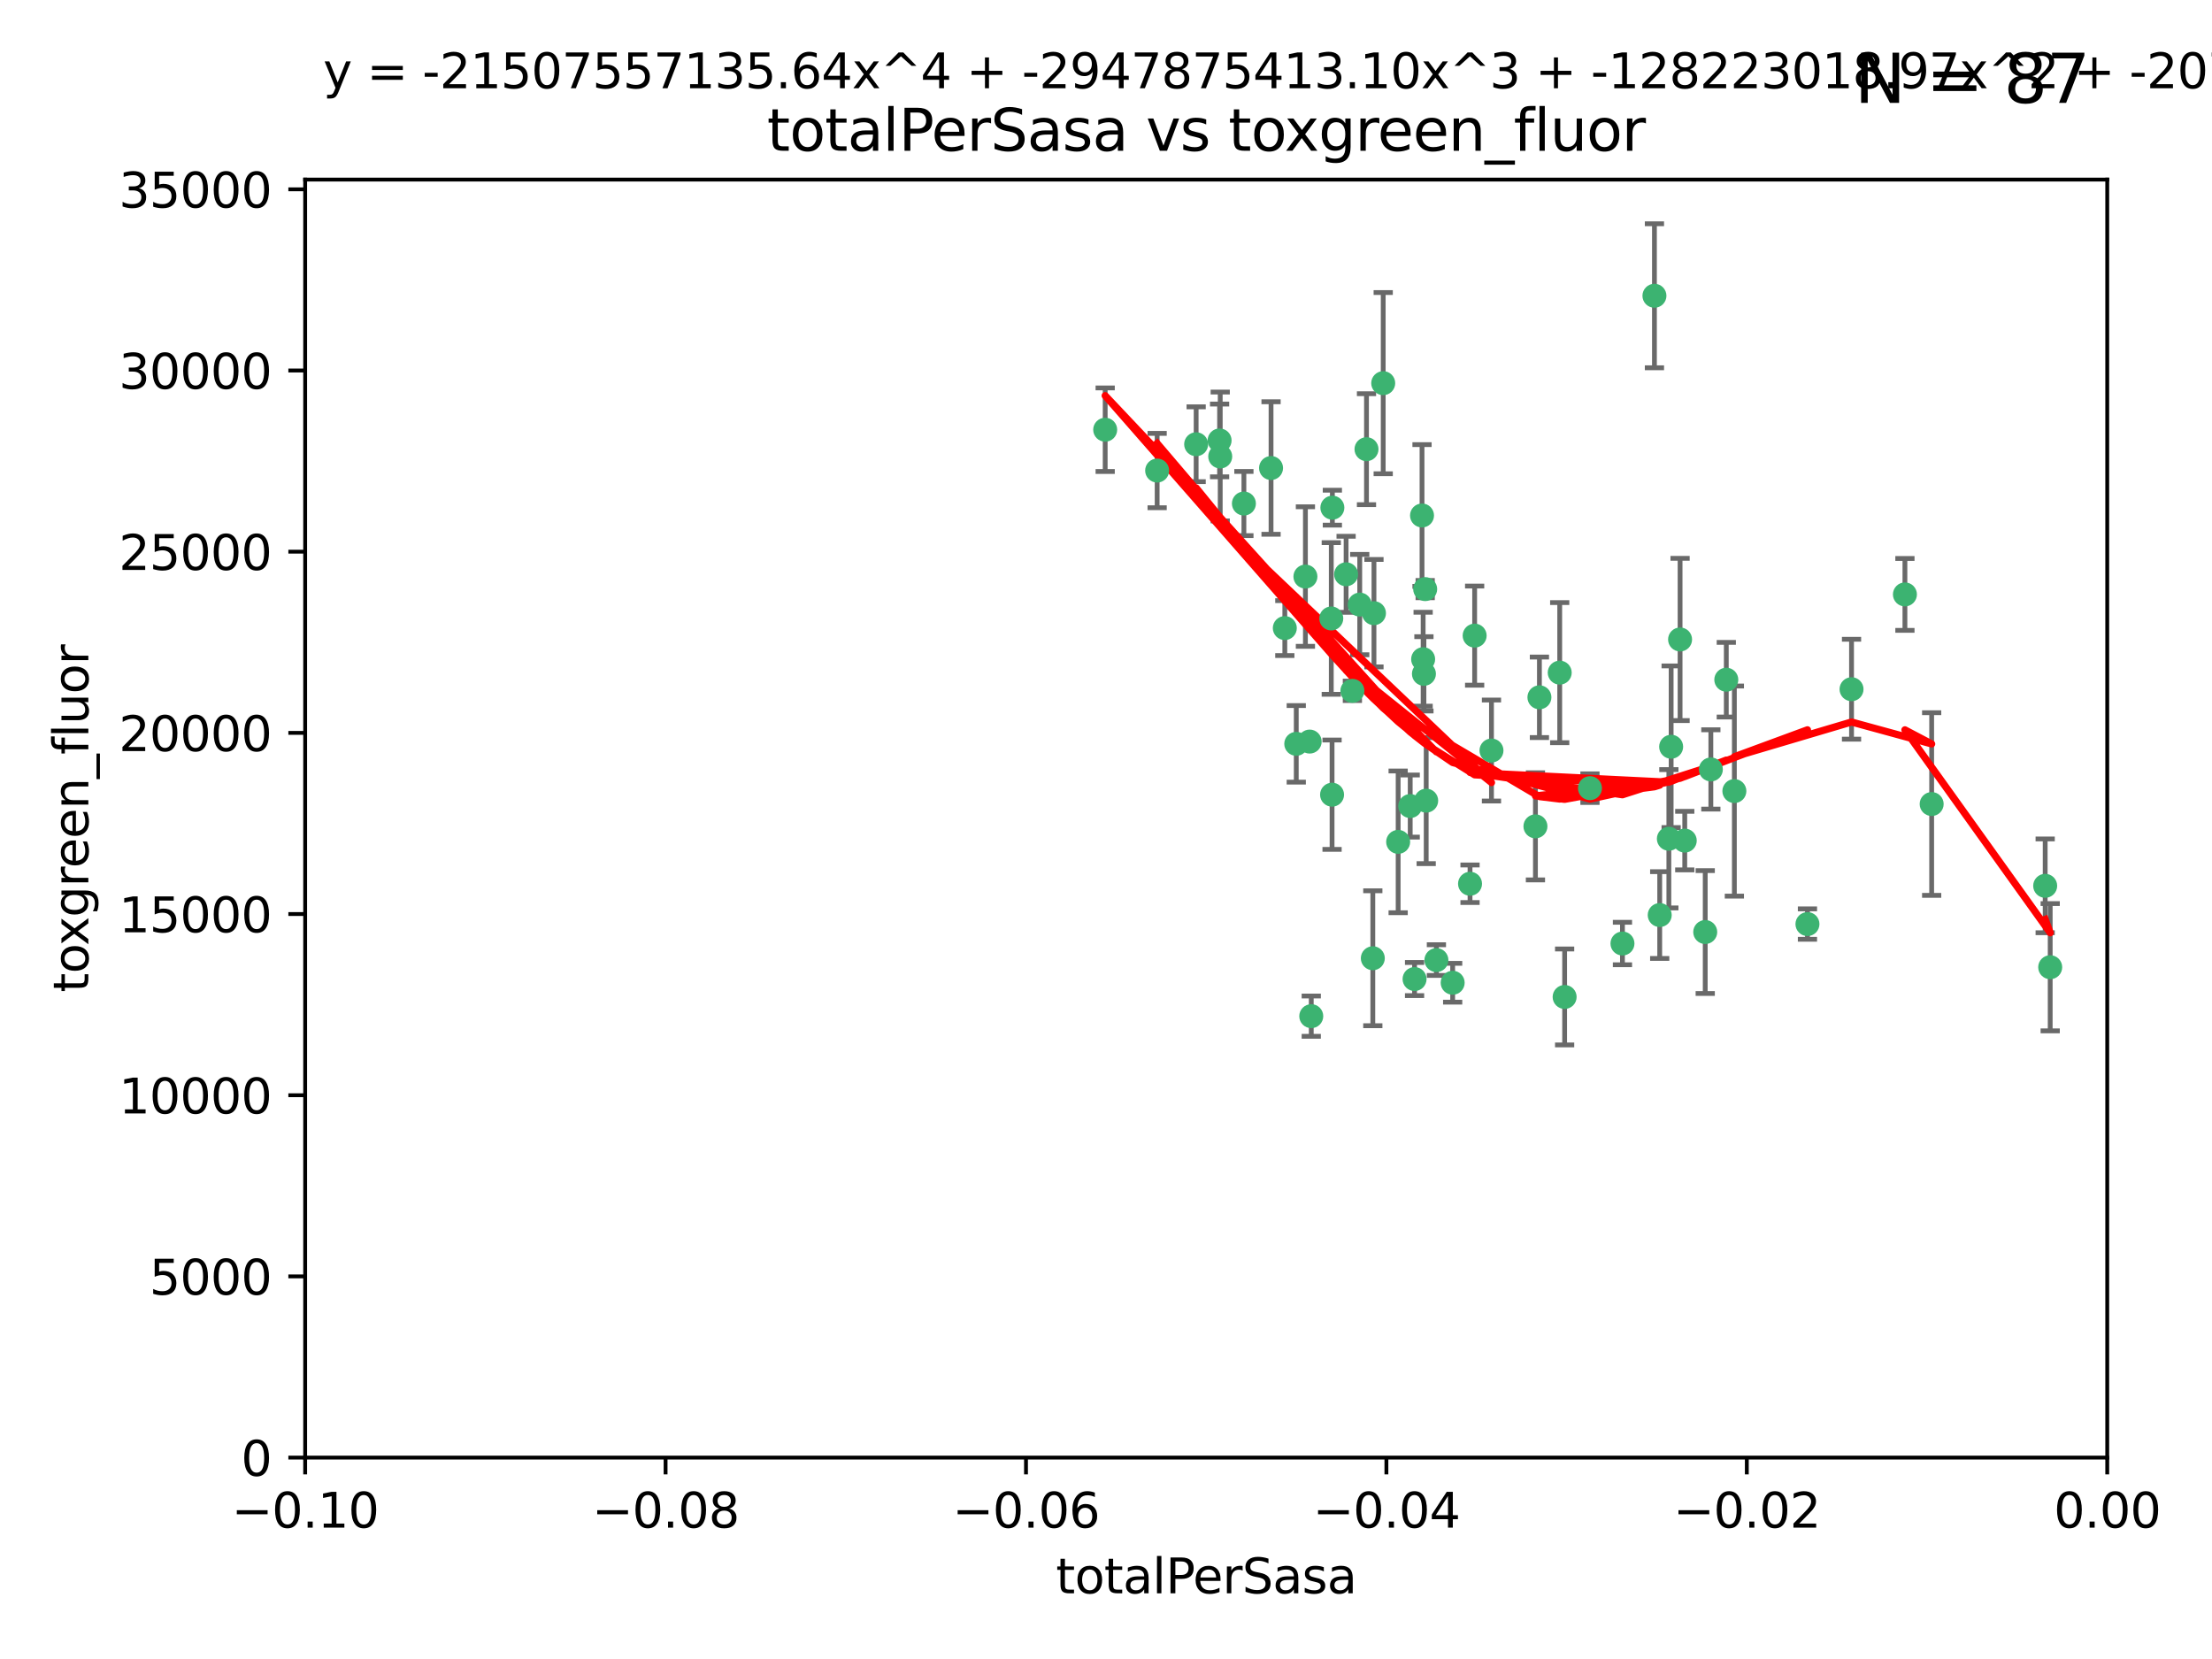 <?xml version="1.0" encoding="utf-8" standalone="no"?>
<!DOCTYPE svg PUBLIC "-//W3C//DTD SVG 1.1//EN"
  "http://www.w3.org/Graphics/SVG/1.1/DTD/svg11.dtd">
<svg xmlns:xlink="http://www.w3.org/1999/xlink" width="460.8pt" height="345.6pt" viewBox="0 0 460.8 345.6" xmlns="http://www.w3.org/2000/svg" version="1.1">
 <defs>
  <style type="text/css">*{stroke-linejoin: round; stroke-linecap: butt}</style>
 </defs>
 <g id="figure_1">
  <g id="patch_1">
   <path d="M 0 345.6 
L 460.8 345.6 
L 460.8 0 
L 0 0 
z
" style="fill: #ffffff"/>
  </g>
  <g id="axes_1">
   <g id="patch_2">
    <path d="M 63.571 303.64 
L 438.975 303.64 
L 438.975 37.411 
L 63.571 37.411 
z
" style="fill: #ffffff"/>
   </g>
   <g id="PathCollection_1">
    <defs>
     <path id="m37d41065b2" d="M 0 1.118 
C 0.297 1.118 0.581 1 0.791 0.791 
C 1 0.581 1.118 0.297 1.118 0 
C 1.118 -0.297 1 -0.581 0.791 -0.791 
C 0.581 -1 0.297 -1.118 0 -1.118 
C -0.297 -1.118 -0.581 -1 -0.791 -0.791 
C -1 -0.581 -1.118 -0.297 -1.118 0 
C -1.118 0.297 -1 0.581 -0.791 0.791 
C -0.581 1 -0.297 1.118 0 1.118 
z
" style="stroke: #3cb371"/>
    </defs>
    <g clip-path="url(#pabba79070c)">
     <use xlink:href="#m37d41065b2" x="241.055" y="98.026" style="fill: #3cb371; stroke: #3cb371"/>
     <use xlink:href="#m37d41065b2" x="254.195" y="95.094" style="fill: #3cb371; stroke: #3cb371"/>
     <use xlink:href="#m37d41065b2" x="230.231" y="89.516" style="fill: #3cb371; stroke: #3cb371"/>
     <use xlink:href="#m37d41065b2" x="277.33" y="128.839" style="fill: #3cb371; stroke: #3cb371"/>
     <use xlink:href="#m37d41065b2" x="296.465" y="137.321" style="fill: #3cb371; stroke: #3cb371"/>
     <use xlink:href="#m37d41065b2" x="254.064" y="91.754" style="fill: #3cb371; stroke: #3cb371"/>
     <use xlink:href="#m37d41065b2" x="283.258" y="125.947" style="fill: #3cb371; stroke: #3cb371"/>
     <use xlink:href="#m37d41065b2" x="272.826" y="154.483" style="fill: #3cb371; stroke: #3cb371"/>
     <use xlink:href="#m37d41065b2" x="296.232" y="107.386" style="fill: #3cb371; stroke: #3cb371"/>
     <use xlink:href="#m37d41065b2" x="280.418" y="119.635" style="fill: #3cb371; stroke: #3cb371"/>
     <use xlink:href="#m37d41065b2" x="288.148" y="79.819" style="fill: #3cb371; stroke: #3cb371"/>
     <use xlink:href="#m37d41065b2" x="296.891" y="122.72" style="fill: #3cb371; stroke: #3cb371"/>
     <use xlink:href="#m37d41065b2" x="294.679" y="203.953" style="fill: #3cb371; stroke: #3cb371"/>
     <use xlink:href="#m37d41065b2" x="270.035" y="154.954" style="fill: #3cb371; stroke: #3cb371"/>
     <use xlink:href="#m37d41065b2" x="259.128" y="104.896" style="fill: #3cb371; stroke: #3cb371"/>
     <use xlink:href="#m37d41065b2" x="310.702" y="156.348" style="fill: #3cb371; stroke: #3cb371"/>
     <use xlink:href="#m37d41065b2" x="277.556" y="105.756" style="fill: #3cb371; stroke: #3cb371"/>
     <use xlink:href="#m37d41065b2" x="264.783" y="97.498" style="fill: #3cb371; stroke: #3cb371"/>
     <use xlink:href="#m37d41065b2" x="249.18" y="92.545" style="fill: #3cb371; stroke: #3cb371"/>
     <use xlink:href="#m37d41065b2" x="277.493" y="165.548" style="fill: #3cb371; stroke: #3cb371"/>
     <use xlink:href="#m37d41065b2" x="281.728" y="143.916" style="fill: #3cb371; stroke: #3cb371"/>
     <use xlink:href="#m37d41065b2" x="271.942" y="120.108" style="fill: #3cb371; stroke: #3cb371"/>
     <use xlink:href="#m37d41065b2" x="273.159" y="211.686" style="fill: #3cb371; stroke: #3cb371"/>
     <use xlink:href="#m37d41065b2" x="299.229" y="200.005" style="fill: #3cb371; stroke: #3cb371"/>
     <use xlink:href="#m37d41065b2" x="267.65" y="130.84" style="fill: #3cb371; stroke: #3cb371"/>
     <use xlink:href="#m37d41065b2" x="285.983" y="199.62" style="fill: #3cb371; stroke: #3cb371"/>
     <use xlink:href="#m37d41065b2" x="291.26" y="175.376" style="fill: #3cb371; stroke: #3cb371"/>
     <use xlink:href="#m37d41065b2" x="296.63" y="140.37" style="fill: #3cb371; stroke: #3cb371"/>
     <use xlink:href="#m37d41065b2" x="293.774" y="167.916" style="fill: #3cb371; stroke: #3cb371"/>
     <use xlink:href="#m37d41065b2" x="284.666" y="93.572" style="fill: #3cb371; stroke: #3cb371"/>
     <use xlink:href="#m37d41065b2" x="286.223" y="127.738" style="fill: #3cb371; stroke: #3cb371"/>
     <use xlink:href="#m37d41065b2" x="320.689" y="145.262" style="fill: #3cb371; stroke: #3cb371"/>
     <use xlink:href="#m37d41065b2" x="324.917" y="140.122" style="fill: #3cb371; stroke: #3cb371"/>
     <use xlink:href="#m37d41065b2" x="344.65" y="61.614" style="fill: #3cb371; stroke: #3cb371"/>
     <use xlink:href="#m37d41065b2" x="345.749" y="190.622" style="fill: #3cb371; stroke: #3cb371"/>
     <use xlink:href="#m37d41065b2" x="307.195" y="132.411" style="fill: #3cb371; stroke: #3cb371"/>
     <use xlink:href="#m37d41065b2" x="297.102" y="166.79" style="fill: #3cb371; stroke: #3cb371"/>
     <use xlink:href="#m37d41065b2" x="302.616" y="204.723" style="fill: #3cb371; stroke: #3cb371"/>
     <use xlink:href="#m37d41065b2" x="331.219" y="164.19" style="fill: #3cb371; stroke: #3cb371"/>
     <use xlink:href="#m37d41065b2" x="348.13" y="155.561" style="fill: #3cb371; stroke: #3cb371"/>
     <use xlink:href="#m37d41065b2" x="319.86" y="172.143" style="fill: #3cb371; stroke: #3cb371"/>
     <use xlink:href="#m37d41065b2" x="325.941" y="207.684" style="fill: #3cb371; stroke: #3cb371"/>
     <use xlink:href="#m37d41065b2" x="349.991" y="133.213" style="fill: #3cb371; stroke: #3cb371"/>
     <use xlink:href="#m37d41065b2" x="356.402" y="160.289" style="fill: #3cb371; stroke: #3cb371"/>
     <use xlink:href="#m37d41065b2" x="337.988" y="196.552" style="fill: #3cb371; stroke: #3cb371"/>
     <use xlink:href="#m37d41065b2" x="306.235" y="184.103" style="fill: #3cb371; stroke: #3cb371"/>
     <use xlink:href="#m37d41065b2" x="347.654" y="174.728" style="fill: #3cb371; stroke: #3cb371"/>
     <use xlink:href="#m37d41065b2" x="359.619" y="141.593" style="fill: #3cb371; stroke: #3cb371"/>
     <use xlink:href="#m37d41065b2" x="350.965" y="175.112" style="fill: #3cb371; stroke: #3cb371"/>
     <use xlink:href="#m37d41065b2" x="355.23" y="194.16" style="fill: #3cb371; stroke: #3cb371"/>
     <use xlink:href="#m37d41065b2" x="376.526" y="192.502" style="fill: #3cb371; stroke: #3cb371"/>
     <use xlink:href="#m37d41065b2" x="361.301" y="164.794" style="fill: #3cb371; stroke: #3cb371"/>
     <use xlink:href="#m37d41065b2" x="385.708" y="143.576" style="fill: #3cb371; stroke: #3cb371"/>
     <use xlink:href="#m37d41065b2" x="402.401" y="167.495" style="fill: #3cb371; stroke: #3cb371"/>
     <use xlink:href="#m37d41065b2" x="396.83" y="123.828" style="fill: #3cb371; stroke: #3cb371"/>
     <use xlink:href="#m37d41065b2" x="427.094" y="201.488" style="fill: #3cb371; stroke: #3cb371"/>
     <use xlink:href="#m37d41065b2" x="426.049" y="184.534" style="fill: #3cb371; stroke: #3cb371"/>
    </g>
   </g>
   <g id="matplotlib.axis_1">
    <g id="xtick_1">
     <g id="line2d_1">
      <defs>
       <path id="mb220d975ad" d="M 0 0 
L 0 3.5 
" style="stroke: #000000; stroke-width: 0.8"/>
      </defs>
      <g>
       <use xlink:href="#mb220d975ad" x="63.571" y="303.64" style="stroke: #000000; stroke-width: 0.8"/>
      </g>
     </g>
     <g id="text_1">
      <!-- −0.10 -->
      <g transform="translate(48.249 318.238)scale(0.1 -0.1)">
       <defs>
        <path id="DejaVuSans-2212" d="M 678 2272 
L 4684 2272 
L 4684 1741 
L 678 1741 
L 678 2272 
z
" transform="scale(0.016)"/>
        <path id="DejaVuSans-30" d="M 2034 4250 
Q 1547 4250 1301 3770 
Q 1056 3291 1056 2328 
Q 1056 1369 1301 889 
Q 1547 409 2034 409 
Q 2525 409 2770 889 
Q 3016 1369 3016 2328 
Q 3016 3291 2770 3770 
Q 2525 4250 2034 4250 
z
M 2034 4750 
Q 2819 4750 3233 4129 
Q 3647 3509 3647 2328 
Q 3647 1150 3233 529 
Q 2819 -91 2034 -91 
Q 1250 -91 836 529 
Q 422 1150 422 2328 
Q 422 3509 836 4129 
Q 1250 4750 2034 4750 
z
" transform="scale(0.016)"/>
        <path id="DejaVuSans-2e" d="M 684 794 
L 1344 794 
L 1344 0 
L 684 0 
L 684 794 
z
" transform="scale(0.016)"/>
        <path id="DejaVuSans-31" d="M 794 531 
L 1825 531 
L 1825 4091 
L 703 3866 
L 703 4441 
L 1819 4666 
L 2450 4666 
L 2450 531 
L 3481 531 
L 3481 0 
L 794 0 
L 794 531 
z
" transform="scale(0.016)"/>
       </defs>
       <use xlink:href="#DejaVuSans-2212"/>
       <use xlink:href="#DejaVuSans-30" x="83.789"/>
       <use xlink:href="#DejaVuSans-2e" x="147.412"/>
       <use xlink:href="#DejaVuSans-31" x="179.199"/>
       <use xlink:href="#DejaVuSans-30" x="242.822"/>
      </g>
     </g>
    </g>
    <g id="xtick_2">
     <g id="line2d_2">
      <g>
       <use xlink:href="#mb220d975ad" x="138.652" y="303.64" style="stroke: #000000; stroke-width: 0.8"/>
      </g>
     </g>
     <g id="text_2">
      <!-- −0.08 -->
      <g transform="translate(123.329 318.238)scale(0.1 -0.1)">
       <defs>
        <path id="DejaVuSans-38" d="M 2034 2216 
Q 1584 2216 1326 1975 
Q 1069 1734 1069 1313 
Q 1069 891 1326 650 
Q 1584 409 2034 409 
Q 2484 409 2743 651 
Q 3003 894 3003 1313 
Q 3003 1734 2745 1975 
Q 2488 2216 2034 2216 
z
M 1403 2484 
Q 997 2584 770 2862 
Q 544 3141 544 3541 
Q 544 4100 942 4425 
Q 1341 4750 2034 4750 
Q 2731 4750 3128 4425 
Q 3525 4100 3525 3541 
Q 3525 3141 3298 2862 
Q 3072 2584 2669 2484 
Q 3125 2378 3379 2068 
Q 3634 1759 3634 1313 
Q 3634 634 3220 271 
Q 2806 -91 2034 -91 
Q 1263 -91 848 271 
Q 434 634 434 1313 
Q 434 1759 690 2068 
Q 947 2378 1403 2484 
z
M 1172 3481 
Q 1172 3119 1398 2916 
Q 1625 2713 2034 2713 
Q 2441 2713 2670 2916 
Q 2900 3119 2900 3481 
Q 2900 3844 2670 4047 
Q 2441 4250 2034 4250 
Q 1625 4250 1398 4047 
Q 1172 3844 1172 3481 
z
" transform="scale(0.016)"/>
       </defs>
       <use xlink:href="#DejaVuSans-2212"/>
       <use xlink:href="#DejaVuSans-30" x="83.789"/>
       <use xlink:href="#DejaVuSans-2e" x="147.412"/>
       <use xlink:href="#DejaVuSans-30" x="179.199"/>
       <use xlink:href="#DejaVuSans-38" x="242.822"/>
      </g>
     </g>
    </g>
    <g id="xtick_3">
     <g id="line2d_3">
      <g>
       <use xlink:href="#mb220d975ad" x="213.733" y="303.64" style="stroke: #000000; stroke-width: 0.8"/>
      </g>
     </g>
     <g id="text_3">
      <!-- −0.06 -->
      <g transform="translate(198.41 318.238)scale(0.1 -0.1)">
       <defs>
        <path id="DejaVuSans-36" d="M 2113 2584 
Q 1688 2584 1439 2293 
Q 1191 2003 1191 1497 
Q 1191 994 1439 701 
Q 1688 409 2113 409 
Q 2538 409 2786 701 
Q 3034 994 3034 1497 
Q 3034 2003 2786 2293 
Q 2538 2584 2113 2584 
z
M 3366 4563 
L 3366 3988 
Q 3128 4100 2886 4159 
Q 2644 4219 2406 4219 
Q 1781 4219 1451 3797 
Q 1122 3375 1075 2522 
Q 1259 2794 1537 2939 
Q 1816 3084 2150 3084 
Q 2853 3084 3261 2657 
Q 3669 2231 3669 1497 
Q 3669 778 3244 343 
Q 2819 -91 2113 -91 
Q 1303 -91 875 529 
Q 447 1150 447 2328 
Q 447 3434 972 4092 
Q 1497 4750 2381 4750 
Q 2619 4750 2861 4703 
Q 3103 4656 3366 4563 
z
" transform="scale(0.016)"/>
       </defs>
       <use xlink:href="#DejaVuSans-2212"/>
       <use xlink:href="#DejaVuSans-30" x="83.789"/>
       <use xlink:href="#DejaVuSans-2e" x="147.412"/>
       <use xlink:href="#DejaVuSans-30" x="179.199"/>
       <use xlink:href="#DejaVuSans-36" x="242.822"/>
      </g>
     </g>
    </g>
    <g id="xtick_4">
     <g id="line2d_4">
      <g>
       <use xlink:href="#mb220d975ad" x="288.813" y="303.64" style="stroke: #000000; stroke-width: 0.8"/>
      </g>
     </g>
     <g id="text_4">
      <!-- −0.04 -->
      <g transform="translate(273.491 318.238)scale(0.1 -0.1)">
       <defs>
        <path id="DejaVuSans-34" d="M 2419 4116 
L 825 1625 
L 2419 1625 
L 2419 4116 
z
M 2253 4666 
L 3047 4666 
L 3047 1625 
L 3713 1625 
L 3713 1100 
L 3047 1100 
L 3047 0 
L 2419 0 
L 2419 1100 
L 313 1100 
L 313 1709 
L 2253 4666 
z
" transform="scale(0.016)"/>
       </defs>
       <use xlink:href="#DejaVuSans-2212"/>
       <use xlink:href="#DejaVuSans-30" x="83.789"/>
       <use xlink:href="#DejaVuSans-2e" x="147.412"/>
       <use xlink:href="#DejaVuSans-30" x="179.199"/>
       <use xlink:href="#DejaVuSans-34" x="242.822"/>
      </g>
     </g>
    </g>
    <g id="xtick_5">
     <g id="line2d_5">
      <g>
       <use xlink:href="#mb220d975ad" x="363.894" y="303.64" style="stroke: #000000; stroke-width: 0.8"/>
      </g>
     </g>
     <g id="text_5">
      <!-- −0.02 -->
      <g transform="translate(348.572 318.238)scale(0.1 -0.1)">
       <defs>
        <path id="DejaVuSans-32" d="M 1228 531 
L 3431 531 
L 3431 0 
L 469 0 
L 469 531 
Q 828 903 1448 1529 
Q 2069 2156 2228 2338 
Q 2531 2678 2651 2914 
Q 2772 3150 2772 3378 
Q 2772 3750 2511 3984 
Q 2250 4219 1831 4219 
Q 1534 4219 1204 4116 
Q 875 4013 500 3803 
L 500 4441 
Q 881 4594 1212 4672 
Q 1544 4750 1819 4750 
Q 2544 4750 2975 4387 
Q 3406 4025 3406 3419 
Q 3406 3131 3298 2873 
Q 3191 2616 2906 2266 
Q 2828 2175 2409 1742 
Q 1991 1309 1228 531 
z
" transform="scale(0.016)"/>
       </defs>
       <use xlink:href="#DejaVuSans-2212"/>
       <use xlink:href="#DejaVuSans-30" x="83.789"/>
       <use xlink:href="#DejaVuSans-2e" x="147.412"/>
       <use xlink:href="#DejaVuSans-30" x="179.199"/>
       <use xlink:href="#DejaVuSans-32" x="242.822"/>
      </g>
     </g>
    </g>
    <g id="xtick_6">
     <g id="line2d_6">
      <g>
       <use xlink:href="#mb220d975ad" x="438.975" y="303.64" style="stroke: #000000; stroke-width: 0.8"/>
      </g>
     </g>
     <g id="text_6">
      <!-- 0.00 -->
      <g transform="translate(427.842 318.238)scale(0.1 -0.1)">
       <use xlink:href="#DejaVuSans-30"/>
       <use xlink:href="#DejaVuSans-2e" x="63.623"/>
       <use xlink:href="#DejaVuSans-30" x="95.41"/>
       <use xlink:href="#DejaVuSans-30" x="159.033"/>
      </g>
     </g>
    </g>
    <g id="text_7">
     <!-- totalPerSasa -->
     <g transform="translate(219.968 331.917)scale(0.1 -0.1)">
      <defs>
       <path id="DejaVuSans-74" d="M 1172 4494 
L 1172 3500 
L 2356 3500 
L 2356 3053 
L 1172 3053 
L 1172 1153 
Q 1172 725 1289 603 
Q 1406 481 1766 481 
L 2356 481 
L 2356 0 
L 1766 0 
Q 1100 0 847 248 
Q 594 497 594 1153 
L 594 3053 
L 172 3053 
L 172 3500 
L 594 3500 
L 594 4494 
L 1172 4494 
z
" transform="scale(0.016)"/>
       <path id="DejaVuSans-6f" d="M 1959 3097 
Q 1497 3097 1228 2736 
Q 959 2375 959 1747 
Q 959 1119 1226 758 
Q 1494 397 1959 397 
Q 2419 397 2687 759 
Q 2956 1122 2956 1747 
Q 2956 2369 2687 2733 
Q 2419 3097 1959 3097 
z
M 1959 3584 
Q 2709 3584 3137 3096 
Q 3566 2609 3566 1747 
Q 3566 888 3137 398 
Q 2709 -91 1959 -91 
Q 1206 -91 779 398 
Q 353 888 353 1747 
Q 353 2609 779 3096 
Q 1206 3584 1959 3584 
z
" transform="scale(0.016)"/>
       <path id="DejaVuSans-61" d="M 2194 1759 
Q 1497 1759 1228 1600 
Q 959 1441 959 1056 
Q 959 750 1161 570 
Q 1363 391 1709 391 
Q 2188 391 2477 730 
Q 2766 1069 2766 1631 
L 2766 1759 
L 2194 1759 
z
M 3341 1997 
L 3341 0 
L 2766 0 
L 2766 531 
Q 2569 213 2275 61 
Q 1981 -91 1556 -91 
Q 1019 -91 701 211 
Q 384 513 384 1019 
Q 384 1609 779 1909 
Q 1175 2209 1959 2209 
L 2766 2209 
L 2766 2266 
Q 2766 2663 2505 2880 
Q 2244 3097 1772 3097 
Q 1472 3097 1187 3025 
Q 903 2953 641 2809 
L 641 3341 
Q 956 3463 1253 3523 
Q 1550 3584 1831 3584 
Q 2591 3584 2966 3190 
Q 3341 2797 3341 1997 
z
" transform="scale(0.016)"/>
       <path id="DejaVuSans-6c" d="M 603 4863 
L 1178 4863 
L 1178 0 
L 603 0 
L 603 4863 
z
" transform="scale(0.016)"/>
       <path id="DejaVuSans-50" d="M 1259 4147 
L 1259 2394 
L 2053 2394 
Q 2494 2394 2734 2622 
Q 2975 2850 2975 3272 
Q 2975 3691 2734 3919 
Q 2494 4147 2053 4147 
L 1259 4147 
z
M 628 4666 
L 2053 4666 
Q 2838 4666 3239 4311 
Q 3641 3956 3641 3272 
Q 3641 2581 3239 2228 
Q 2838 1875 2053 1875 
L 1259 1875 
L 1259 0 
L 628 0 
L 628 4666 
z
" transform="scale(0.016)"/>
       <path id="DejaVuSans-65" d="M 3597 1894 
L 3597 1613 
L 953 1613 
Q 991 1019 1311 708 
Q 1631 397 2203 397 
Q 2534 397 2845 478 
Q 3156 559 3463 722 
L 3463 178 
Q 3153 47 2828 -22 
Q 2503 -91 2169 -91 
Q 1331 -91 842 396 
Q 353 884 353 1716 
Q 353 2575 817 3079 
Q 1281 3584 2069 3584 
Q 2775 3584 3186 3129 
Q 3597 2675 3597 1894 
z
M 3022 2063 
Q 3016 2534 2758 2815 
Q 2500 3097 2075 3097 
Q 1594 3097 1305 2825 
Q 1016 2553 972 2059 
L 3022 2063 
z
" transform="scale(0.016)"/>
       <path id="DejaVuSans-72" d="M 2631 2963 
Q 2534 3019 2420 3045 
Q 2306 3072 2169 3072 
Q 1681 3072 1420 2755 
Q 1159 2438 1159 1844 
L 1159 0 
L 581 0 
L 581 3500 
L 1159 3500 
L 1159 2956 
Q 1341 3275 1631 3429 
Q 1922 3584 2338 3584 
Q 2397 3584 2469 3576 
Q 2541 3569 2628 3553 
L 2631 2963 
z
" transform="scale(0.016)"/>
       <path id="DejaVuSans-53" d="M 3425 4513 
L 3425 3897 
Q 3066 4069 2747 4153 
Q 2428 4238 2131 4238 
Q 1616 4238 1336 4038 
Q 1056 3838 1056 3469 
Q 1056 3159 1242 3001 
Q 1428 2844 1947 2747 
L 2328 2669 
Q 3034 2534 3370 2195 
Q 3706 1856 3706 1288 
Q 3706 609 3251 259 
Q 2797 -91 1919 -91 
Q 1588 -91 1214 -16 
Q 841 59 441 206 
L 441 856 
Q 825 641 1194 531 
Q 1563 422 1919 422 
Q 2459 422 2753 634 
Q 3047 847 3047 1241 
Q 3047 1584 2836 1778 
Q 2625 1972 2144 2069 
L 1759 2144 
Q 1053 2284 737 2584 
Q 422 2884 422 3419 
Q 422 4038 858 4394 
Q 1294 4750 2059 4750 
Q 2388 4750 2728 4690 
Q 3069 4631 3425 4513 
z
" transform="scale(0.016)"/>
       <path id="DejaVuSans-73" d="M 2834 3397 
L 2834 2853 
Q 2591 2978 2328 3040 
Q 2066 3103 1784 3103 
Q 1356 3103 1142 2972 
Q 928 2841 928 2578 
Q 928 2378 1081 2264 
Q 1234 2150 1697 2047 
L 1894 2003 
Q 2506 1872 2764 1633 
Q 3022 1394 3022 966 
Q 3022 478 2636 193 
Q 2250 -91 1575 -91 
Q 1294 -91 989 -36 
Q 684 19 347 128 
L 347 722 
Q 666 556 975 473 
Q 1284 391 1588 391 
Q 1994 391 2212 530 
Q 2431 669 2431 922 
Q 2431 1156 2273 1281 
Q 2116 1406 1581 1522 
L 1381 1569 
Q 847 1681 609 1914 
Q 372 2147 372 2553 
Q 372 3047 722 3315 
Q 1072 3584 1716 3584 
Q 2034 3584 2315 3537 
Q 2597 3491 2834 3397 
z
" transform="scale(0.016)"/>
      </defs>
      <use xlink:href="#DejaVuSans-74"/>
      <use xlink:href="#DejaVuSans-6f" x="39.209"/>
      <use xlink:href="#DejaVuSans-74" x="100.391"/>
      <use xlink:href="#DejaVuSans-61" x="139.6"/>
      <use xlink:href="#DejaVuSans-6c" x="200.879"/>
      <use xlink:href="#DejaVuSans-50" x="228.662"/>
      <use xlink:href="#DejaVuSans-65" x="285.34"/>
      <use xlink:href="#DejaVuSans-72" x="346.863"/>
      <use xlink:href="#DejaVuSans-53" x="387.977"/>
      <use xlink:href="#DejaVuSans-61" x="451.453"/>
      <use xlink:href="#DejaVuSans-73" x="512.732"/>
      <use xlink:href="#DejaVuSans-61" x="564.832"/>
     </g>
    </g>
   </g>
   <g id="matplotlib.axis_2">
    <g id="ytick_1">
     <g id="line2d_7">
      <defs>
       <path id="m059ca23693" d="M 0 0 
L -3.5 0 
" style="stroke: #000000; stroke-width: 0.8"/>
      </defs>
      <g>
       <use xlink:href="#m059ca23693" x="63.571" y="303.64" style="stroke: #000000; stroke-width: 0.8"/>
      </g>
     </g>
     <g id="text_8">
      <!-- 0 -->
      <g transform="translate(50.209 307.439)scale(0.1 -0.1)">
       <use xlink:href="#DejaVuSans-30"/>
      </g>
     </g>
    </g>
    <g id="ytick_2">
     <g id="line2d_8">
      <g>
       <use xlink:href="#m059ca23693" x="63.571" y="265.897" style="stroke: #000000; stroke-width: 0.8"/>
      </g>
     </g>
     <g id="text_9">
      <!-- 5000 -->
      <g transform="translate(31.121 269.696)scale(0.1 -0.1)">
       <defs>
        <path id="DejaVuSans-35" d="M 691 4666 
L 3169 4666 
L 3169 4134 
L 1269 4134 
L 1269 2991 
Q 1406 3038 1543 3061 
Q 1681 3084 1819 3084 
Q 2600 3084 3056 2656 
Q 3513 2228 3513 1497 
Q 3513 744 3044 326 
Q 2575 -91 1722 -91 
Q 1428 -91 1123 -41 
Q 819 9 494 109 
L 494 744 
Q 775 591 1075 516 
Q 1375 441 1709 441 
Q 2250 441 2565 725 
Q 2881 1009 2881 1497 
Q 2881 1984 2565 2268 
Q 2250 2553 1709 2553 
Q 1456 2553 1204 2497 
Q 953 2441 691 2322 
L 691 4666 
z
" transform="scale(0.016)"/>
       </defs>
       <use xlink:href="#DejaVuSans-35"/>
       <use xlink:href="#DejaVuSans-30" x="63.623"/>
       <use xlink:href="#DejaVuSans-30" x="127.246"/>
       <use xlink:href="#DejaVuSans-30" x="190.869"/>
      </g>
     </g>
    </g>
    <g id="ytick_3">
     <g id="line2d_9">
      <g>
       <use xlink:href="#m059ca23693" x="63.571" y="228.154" style="stroke: #000000; stroke-width: 0.8"/>
      </g>
     </g>
     <g id="text_10">
      <!-- 10000 -->
      <g transform="translate(24.759 231.953)scale(0.1 -0.1)">
       <use xlink:href="#DejaVuSans-31"/>
       <use xlink:href="#DejaVuSans-30" x="63.623"/>
       <use xlink:href="#DejaVuSans-30" x="127.246"/>
       <use xlink:href="#DejaVuSans-30" x="190.869"/>
       <use xlink:href="#DejaVuSans-30" x="254.492"/>
      </g>
     </g>
    </g>
    <g id="ytick_4">
     <g id="line2d_10">
      <g>
       <use xlink:href="#m059ca23693" x="63.571" y="190.411" style="stroke: #000000; stroke-width: 0.8"/>
      </g>
     </g>
     <g id="text_11">
      <!-- 15000 -->
      <g transform="translate(24.759 194.21)scale(0.1 -0.1)">
       <use xlink:href="#DejaVuSans-31"/>
       <use xlink:href="#DejaVuSans-35" x="63.623"/>
       <use xlink:href="#DejaVuSans-30" x="127.246"/>
       <use xlink:href="#DejaVuSans-30" x="190.869"/>
       <use xlink:href="#DejaVuSans-30" x="254.492"/>
      </g>
     </g>
    </g>
    <g id="ytick_5">
     <g id="line2d_11">
      <g>
       <use xlink:href="#m059ca23693" x="63.571" y="152.668" style="stroke: #000000; stroke-width: 0.8"/>
      </g>
     </g>
     <g id="text_12">
      <!-- 20000 -->
      <g transform="translate(24.759 156.467)scale(0.1 -0.1)">
       <use xlink:href="#DejaVuSans-32"/>
       <use xlink:href="#DejaVuSans-30" x="63.623"/>
       <use xlink:href="#DejaVuSans-30" x="127.246"/>
       <use xlink:href="#DejaVuSans-30" x="190.869"/>
       <use xlink:href="#DejaVuSans-30" x="254.492"/>
      </g>
     </g>
    </g>
    <g id="ytick_6">
     <g id="line2d_12">
      <g>
       <use xlink:href="#m059ca23693" x="63.571" y="114.925" style="stroke: #000000; stroke-width: 0.8"/>
      </g>
     </g>
     <g id="text_13">
      <!-- 25000 -->
      <g transform="translate(24.759 118.724)scale(0.1 -0.1)">
       <use xlink:href="#DejaVuSans-32"/>
       <use xlink:href="#DejaVuSans-35" x="63.623"/>
       <use xlink:href="#DejaVuSans-30" x="127.246"/>
       <use xlink:href="#DejaVuSans-30" x="190.869"/>
       <use xlink:href="#DejaVuSans-30" x="254.492"/>
      </g>
     </g>
    </g>
    <g id="ytick_7">
     <g id="line2d_13">
      <g>
       <use xlink:href="#m059ca23693" x="63.571" y="77.181" style="stroke: #000000; stroke-width: 0.8"/>
      </g>
     </g>
     <g id="text_14">
      <!-- 30000 -->
      <g transform="translate(24.759 80.981)scale(0.1 -0.1)">
       <defs>
        <path id="DejaVuSans-33" d="M 2597 2516 
Q 3050 2419 3304 2112 
Q 3559 1806 3559 1356 
Q 3559 666 3084 287 
Q 2609 -91 1734 -91 
Q 1441 -91 1130 -33 
Q 819 25 488 141 
L 488 750 
Q 750 597 1062 519 
Q 1375 441 1716 441 
Q 2309 441 2620 675 
Q 2931 909 2931 1356 
Q 2931 1769 2642 2001 
Q 2353 2234 1838 2234 
L 1294 2234 
L 1294 2753 
L 1863 2753 
Q 2328 2753 2575 2939 
Q 2822 3125 2822 3475 
Q 2822 3834 2567 4026 
Q 2313 4219 1838 4219 
Q 1578 4219 1281 4162 
Q 984 4106 628 3988 
L 628 4550 
Q 988 4650 1302 4700 
Q 1616 4750 1894 4750 
Q 2613 4750 3031 4423 
Q 3450 4097 3450 3541 
Q 3450 3153 3228 2886 
Q 3006 2619 2597 2516 
z
" transform="scale(0.016)"/>
       </defs>
       <use xlink:href="#DejaVuSans-33"/>
       <use xlink:href="#DejaVuSans-30" x="63.623"/>
       <use xlink:href="#DejaVuSans-30" x="127.246"/>
       <use xlink:href="#DejaVuSans-30" x="190.869"/>
       <use xlink:href="#DejaVuSans-30" x="254.492"/>
      </g>
     </g>
    </g>
    <g id="ytick_8">
     <g id="line2d_14">
      <g>
       <use xlink:href="#m059ca23693" x="63.571" y="39.438" style="stroke: #000000; stroke-width: 0.8"/>
      </g>
     </g>
     <g id="text_15">
      <!-- 35000 -->
      <g transform="translate(24.759 43.238)scale(0.1 -0.1)">
       <use xlink:href="#DejaVuSans-33"/>
       <use xlink:href="#DejaVuSans-35" x="63.623"/>
       <use xlink:href="#DejaVuSans-30" x="127.246"/>
       <use xlink:href="#DejaVuSans-30" x="190.869"/>
       <use xlink:href="#DejaVuSans-30" x="254.492"/>
      </g>
     </g>
    </g>
    <g id="text_16">
     <!-- toxgreen_fluor -->
     <g transform="translate(18.401 206.72)rotate(-90)scale(0.1 -0.1)">
      <defs>
       <path id="DejaVuSans-78" d="M 3513 3500 
L 2247 1797 
L 3578 0 
L 2900 0 
L 1881 1375 
L 863 0 
L 184 0 
L 1544 1831 
L 300 3500 
L 978 3500 
L 1906 2253 
L 2834 3500 
L 3513 3500 
z
" transform="scale(0.016)"/>
       <path id="DejaVuSans-67" d="M 2906 1791 
Q 2906 2416 2648 2759 
Q 2391 3103 1925 3103 
Q 1463 3103 1205 2759 
Q 947 2416 947 1791 
Q 947 1169 1205 825 
Q 1463 481 1925 481 
Q 2391 481 2648 825 
Q 2906 1169 2906 1791 
z
M 3481 434 
Q 3481 -459 3084 -895 
Q 2688 -1331 1869 -1331 
Q 1566 -1331 1297 -1286 
Q 1028 -1241 775 -1147 
L 775 -588 
Q 1028 -725 1275 -790 
Q 1522 -856 1778 -856 
Q 2344 -856 2625 -561 
Q 2906 -266 2906 331 
L 2906 616 
Q 2728 306 2450 153 
Q 2172 0 1784 0 
Q 1141 0 747 490 
Q 353 981 353 1791 
Q 353 2603 747 3093 
Q 1141 3584 1784 3584 
Q 2172 3584 2450 3431 
Q 2728 3278 2906 2969 
L 2906 3500 
L 3481 3500 
L 3481 434 
z
" transform="scale(0.016)"/>
       <path id="DejaVuSans-6e" d="M 3513 2113 
L 3513 0 
L 2938 0 
L 2938 2094 
Q 2938 2591 2744 2837 
Q 2550 3084 2163 3084 
Q 1697 3084 1428 2787 
Q 1159 2491 1159 1978 
L 1159 0 
L 581 0 
L 581 3500 
L 1159 3500 
L 1159 2956 
Q 1366 3272 1645 3428 
Q 1925 3584 2291 3584 
Q 2894 3584 3203 3211 
Q 3513 2838 3513 2113 
z
" transform="scale(0.016)"/>
       <path id="DejaVuSans-5f" d="M 3263 -1063 
L 3263 -1509 
L -63 -1509 
L -63 -1063 
L 3263 -1063 
z
" transform="scale(0.016)"/>
       <path id="DejaVuSans-66" d="M 2375 4863 
L 2375 4384 
L 1825 4384 
Q 1516 4384 1395 4259 
Q 1275 4134 1275 3809 
L 1275 3500 
L 2222 3500 
L 2222 3053 
L 1275 3053 
L 1275 0 
L 697 0 
L 697 3053 
L 147 3053 
L 147 3500 
L 697 3500 
L 697 3744 
Q 697 4328 969 4595 
Q 1241 4863 1831 4863 
L 2375 4863 
z
" transform="scale(0.016)"/>
       <path id="DejaVuSans-75" d="M 544 1381 
L 544 3500 
L 1119 3500 
L 1119 1403 
Q 1119 906 1312 657 
Q 1506 409 1894 409 
Q 2359 409 2629 706 
Q 2900 1003 2900 1516 
L 2900 3500 
L 3475 3500 
L 3475 0 
L 2900 0 
L 2900 538 
Q 2691 219 2414 64 
Q 2138 -91 1772 -91 
Q 1169 -91 856 284 
Q 544 659 544 1381 
z
M 1991 3584 
L 1991 3584 
z
" transform="scale(0.016)"/>
      </defs>
      <use xlink:href="#DejaVuSans-74"/>
      <use xlink:href="#DejaVuSans-6f" x="39.209"/>
      <use xlink:href="#DejaVuSans-78" x="97.266"/>
      <use xlink:href="#DejaVuSans-67" x="156.445"/>
      <use xlink:href="#DejaVuSans-72" x="219.922"/>
      <use xlink:href="#DejaVuSans-65" x="258.785"/>
      <use xlink:href="#DejaVuSans-65" x="320.309"/>
      <use xlink:href="#DejaVuSans-6e" x="381.832"/>
      <use xlink:href="#DejaVuSans-5f" x="445.211"/>
      <use xlink:href="#DejaVuSans-66" x="495.211"/>
      <use xlink:href="#DejaVuSans-6c" x="530.416"/>
      <use xlink:href="#DejaVuSans-75" x="558.199"/>
      <use xlink:href="#DejaVuSans-6f" x="621.578"/>
      <use xlink:href="#DejaVuSans-72" x="682.76"/>
     </g>
    </g>
   </g>
   <g id="LineCollection_1">
    <path d="M 241.055 105.772 
L 241.055 90.281 
" clip-path="url(#pabba79070c)" style="fill: none; stroke: #696969"/>
    <path d="M 254.195 108.514 
L 254.195 81.675 
" clip-path="url(#pabba79070c)" style="fill: none; stroke: #696969"/>
    <path d="M 230.231 98.217 
L 230.231 80.815 
" clip-path="url(#pabba79070c)" style="fill: none; stroke: #696969"/>
    <path d="M 277.33 144.637 
L 277.33 113.041 
" clip-path="url(#pabba79070c)" style="fill: none; stroke: #696969"/>
    <path d="M 296.465 147.102 
L 296.465 127.541 
" clip-path="url(#pabba79070c)" style="fill: none; stroke: #696969"/>
    <path d="M 254.064 99.334 
L 254.064 84.174 
" clip-path="url(#pabba79070c)" style="fill: none; stroke: #696969"/>
    <path d="M 283.258 136.397 
L 283.258 115.497 
" clip-path="url(#pabba79070c)" style="fill: none; stroke: #696969"/>
    <path d="M 272.826 155.048 
L 272.826 153.918 
" clip-path="url(#pabba79070c)" style="fill: none; stroke: #696969"/>
    <path d="M 296.232 122.155 
L 296.232 92.617 
" clip-path="url(#pabba79070c)" style="fill: none; stroke: #696969"/>
    <path d="M 280.418 127.554 
L 280.418 111.717 
" clip-path="url(#pabba79070c)" style="fill: none; stroke: #696969"/>
    <path d="M 288.148 98.693 
L 288.148 60.945 
" clip-path="url(#pabba79070c)" style="fill: none; stroke: #696969"/>
    <path d="M 296.891 124.514 
L 296.891 120.926 
" clip-path="url(#pabba79070c)" style="fill: none; stroke: #696969"/>
    <path d="M 294.679 207.405 
L 294.679 200.501 
" clip-path="url(#pabba79070c)" style="fill: none; stroke: #696969"/>
    <path d="M 270.035 162.929 
L 270.035 146.979 
" clip-path="url(#pabba79070c)" style="fill: none; stroke: #696969"/>
    <path d="M 259.128 111.578 
L 259.128 98.214 
" clip-path="url(#pabba79070c)" style="fill: none; stroke: #696969"/>
    <path d="M 310.702 166.868 
L 310.702 145.829 
" clip-path="url(#pabba79070c)" style="fill: none; stroke: #696969"/>
    <path d="M 277.556 109.392 
L 277.556 102.12 
" clip-path="url(#pabba79070c)" style="fill: none; stroke: #696969"/>
    <path d="M 264.783 111.302 
L 264.783 83.693 
" clip-path="url(#pabba79070c)" style="fill: none; stroke: #696969"/>
    <path d="M 249.18 100.341 
L 249.18 84.749 
" clip-path="url(#pabba79070c)" style="fill: none; stroke: #696969"/>
    <path d="M 277.493 176.939 
L 277.493 154.157 
" clip-path="url(#pabba79070c)" style="fill: none; stroke: #696969"/>
    <path d="M 281.728 145.941 
L 281.728 141.891 
" clip-path="url(#pabba79070c)" style="fill: none; stroke: #696969"/>
    <path d="M 271.942 134.641 
L 271.942 105.576 
" clip-path="url(#pabba79070c)" style="fill: none; stroke: #696969"/>
    <path d="M 273.159 215.883 
L 273.159 207.488 
" clip-path="url(#pabba79070c)" style="fill: none; stroke: #696969"/>
    <path d="M 299.229 203.204 
L 299.229 196.806 
" clip-path="url(#pabba79070c)" style="fill: none; stroke: #696969"/>
    <path d="M 267.65 136.561 
L 267.65 125.12 
" clip-path="url(#pabba79070c)" style="fill: none; stroke: #696969"/>
    <path d="M 285.983 213.675 
L 285.983 185.565 
" clip-path="url(#pabba79070c)" style="fill: none; stroke: #696969"/>
    <path d="M 291.26 190.142 
L 291.26 160.609 
" clip-path="url(#pabba79070c)" style="fill: none; stroke: #696969"/>
    <path d="M 296.63 148.106 
L 296.63 132.634 
" clip-path="url(#pabba79070c)" style="fill: none; stroke: #696969"/>
    <path d="M 293.774 174.389 
L 293.774 161.444 
" clip-path="url(#pabba79070c)" style="fill: none; stroke: #696969"/>
    <path d="M 284.666 105.129 
L 284.666 82.016 
" clip-path="url(#pabba79070c)" style="fill: none; stroke: #696969"/>
    <path d="M 286.223 138.926 
L 286.223 116.549 
" clip-path="url(#pabba79070c)" style="fill: none; stroke: #696969"/>
    <path d="M 320.689 153.647 
L 320.689 136.877 
" clip-path="url(#pabba79070c)" style="fill: none; stroke: #696969"/>
    <path d="M 324.917 154.719 
L 324.917 125.526 
" clip-path="url(#pabba79070c)" style="fill: none; stroke: #696969"/>
    <path d="M 344.65 76.614 
L 344.65 46.614 
" clip-path="url(#pabba79070c)" style="fill: none; stroke: #696969"/>
    <path d="M 345.749 199.661 
L 345.749 181.584 
" clip-path="url(#pabba79070c)" style="fill: none; stroke: #696969"/>
    <path d="M 307.195 142.738 
L 307.195 122.084 
" clip-path="url(#pabba79070c)" style="fill: none; stroke: #696969"/>
    <path d="M 297.102 179.908 
L 297.102 153.671 
" clip-path="url(#pabba79070c)" style="fill: none; stroke: #696969"/>
    <path d="M 302.616 208.763 
L 302.616 200.682 
" clip-path="url(#pabba79070c)" style="fill: none; stroke: #696969"/>
    <path d="M 331.219 167.175 
L 331.219 161.206 
" clip-path="url(#pabba79070c)" style="fill: none; stroke: #696969"/>
    <path d="M 348.13 172.398 
L 348.13 138.724 
" clip-path="url(#pabba79070c)" style="fill: none; stroke: #696969"/>
    <path d="M 319.86 183.299 
L 319.86 160.986 
" clip-path="url(#pabba79070c)" style="fill: none; stroke: #696969"/>
    <path d="M 325.941 217.677 
L 325.941 197.69 
" clip-path="url(#pabba79070c)" style="fill: none; stroke: #696969"/>
    <path d="M 349.991 150.11 
L 349.991 116.316 
" clip-path="url(#pabba79070c)" style="fill: none; stroke: #696969"/>
    <path d="M 356.402 168.551 
L 356.402 152.026 
" clip-path="url(#pabba79070c)" style="fill: none; stroke: #696969"/>
    <path d="M 337.988 200.974 
L 337.988 192.13 
" clip-path="url(#pabba79070c)" style="fill: none; stroke: #696969"/>
    <path d="M 306.235 188.013 
L 306.235 180.192 
" clip-path="url(#pabba79070c)" style="fill: none; stroke: #696969"/>
    <path d="M 347.654 189.135 
L 347.654 160.322 
" clip-path="url(#pabba79070c)" style="fill: none; stroke: #696969"/>
    <path d="M 359.619 149.363 
L 359.619 133.823 
" clip-path="url(#pabba79070c)" style="fill: none; stroke: #696969"/>
    <path d="M 350.965 181.212 
L 350.965 169.013 
" clip-path="url(#pabba79070c)" style="fill: none; stroke: #696969"/>
    <path d="M 355.23 206.958 
L 355.23 181.362 
" clip-path="url(#pabba79070c)" style="fill: none; stroke: #696969"/>
    <path d="M 376.526 195.669 
L 376.526 189.335 
" clip-path="url(#pabba79070c)" style="fill: none; stroke: #696969"/>
    <path d="M 361.301 186.68 
L 361.301 142.908 
" clip-path="url(#pabba79070c)" style="fill: none; stroke: #696969"/>
    <path d="M 385.708 153.98 
L 385.708 133.171 
" clip-path="url(#pabba79070c)" style="fill: none; stroke: #696969"/>
    <path d="M 402.401 186.519 
L 402.401 148.47 
" clip-path="url(#pabba79070c)" style="fill: none; stroke: #696969"/>
    <path d="M 396.83 131.314 
L 396.83 116.343 
" clip-path="url(#pabba79070c)" style="fill: none; stroke: #696969"/>
    <path d="M 427.094 214.744 
L 427.094 188.233 
" clip-path="url(#pabba79070c)" style="fill: none; stroke: #696969"/>
    <path d="M 426.049 194.3 
L 426.049 174.769 
" clip-path="url(#pabba79070c)" style="fill: none; stroke: #696969"/>
   </g>
   <g id="line2d_15">
    <defs>
     <path id="m6e489be536" d="M 2 0 
L -2 -0 
" style="stroke: #696969"/>
    </defs>
    <g clip-path="url(#pabba79070c)">
     <use xlink:href="#m6e489be536" x="241.055" y="105.772" style="fill: #696969; stroke: #696969"/>
     <use xlink:href="#m6e489be536" x="254.195" y="108.514" style="fill: #696969; stroke: #696969"/>
     <use xlink:href="#m6e489be536" x="230.231" y="98.217" style="fill: #696969; stroke: #696969"/>
     <use xlink:href="#m6e489be536" x="277.33" y="144.637" style="fill: #696969; stroke: #696969"/>
     <use xlink:href="#m6e489be536" x="296.465" y="147.102" style="fill: #696969; stroke: #696969"/>
     <use xlink:href="#m6e489be536" x="254.064" y="99.334" style="fill: #696969; stroke: #696969"/>
     <use xlink:href="#m6e489be536" x="283.258" y="136.397" style="fill: #696969; stroke: #696969"/>
     <use xlink:href="#m6e489be536" x="272.826" y="155.048" style="fill: #696969; stroke: #696969"/>
     <use xlink:href="#m6e489be536" x="296.232" y="122.155" style="fill: #696969; stroke: #696969"/>
     <use xlink:href="#m6e489be536" x="280.418" y="127.554" style="fill: #696969; stroke: #696969"/>
     <use xlink:href="#m6e489be536" x="288.148" y="98.693" style="fill: #696969; stroke: #696969"/>
     <use xlink:href="#m6e489be536" x="296.891" y="124.514" style="fill: #696969; stroke: #696969"/>
     <use xlink:href="#m6e489be536" x="294.679" y="207.405" style="fill: #696969; stroke: #696969"/>
     <use xlink:href="#m6e489be536" x="270.035" y="162.929" style="fill: #696969; stroke: #696969"/>
     <use xlink:href="#m6e489be536" x="259.128" y="111.578" style="fill: #696969; stroke: #696969"/>
     <use xlink:href="#m6e489be536" x="310.702" y="166.868" style="fill: #696969; stroke: #696969"/>
     <use xlink:href="#m6e489be536" x="277.556" y="109.392" style="fill: #696969; stroke: #696969"/>
     <use xlink:href="#m6e489be536" x="264.783" y="111.302" style="fill: #696969; stroke: #696969"/>
     <use xlink:href="#m6e489be536" x="249.18" y="100.341" style="fill: #696969; stroke: #696969"/>
     <use xlink:href="#m6e489be536" x="277.493" y="176.939" style="fill: #696969; stroke: #696969"/>
     <use xlink:href="#m6e489be536" x="281.728" y="145.941" style="fill: #696969; stroke: #696969"/>
     <use xlink:href="#m6e489be536" x="271.942" y="134.641" style="fill: #696969; stroke: #696969"/>
     <use xlink:href="#m6e489be536" x="273.159" y="215.883" style="fill: #696969; stroke: #696969"/>
     <use xlink:href="#m6e489be536" x="299.229" y="203.204" style="fill: #696969; stroke: #696969"/>
     <use xlink:href="#m6e489be536" x="267.65" y="136.561" style="fill: #696969; stroke: #696969"/>
     <use xlink:href="#m6e489be536" x="285.983" y="213.675" style="fill: #696969; stroke: #696969"/>
     <use xlink:href="#m6e489be536" x="291.26" y="190.142" style="fill: #696969; stroke: #696969"/>
     <use xlink:href="#m6e489be536" x="296.63" y="148.106" style="fill: #696969; stroke: #696969"/>
     <use xlink:href="#m6e489be536" x="293.774" y="174.389" style="fill: #696969; stroke: #696969"/>
     <use xlink:href="#m6e489be536" x="284.666" y="105.129" style="fill: #696969; stroke: #696969"/>
     <use xlink:href="#m6e489be536" x="286.223" y="138.926" style="fill: #696969; stroke: #696969"/>
     <use xlink:href="#m6e489be536" x="320.689" y="153.647" style="fill: #696969; stroke: #696969"/>
     <use xlink:href="#m6e489be536" x="324.917" y="154.719" style="fill: #696969; stroke: #696969"/>
     <use xlink:href="#m6e489be536" x="344.65" y="76.614" style="fill: #696969; stroke: #696969"/>
     <use xlink:href="#m6e489be536" x="345.749" y="199.661" style="fill: #696969; stroke: #696969"/>
     <use xlink:href="#m6e489be536" x="307.195" y="142.738" style="fill: #696969; stroke: #696969"/>
     <use xlink:href="#m6e489be536" x="297.102" y="179.908" style="fill: #696969; stroke: #696969"/>
     <use xlink:href="#m6e489be536" x="302.616" y="208.763" style="fill: #696969; stroke: #696969"/>
     <use xlink:href="#m6e489be536" x="331.219" y="167.175" style="fill: #696969; stroke: #696969"/>
     <use xlink:href="#m6e489be536" x="348.13" y="172.398" style="fill: #696969; stroke: #696969"/>
     <use xlink:href="#m6e489be536" x="319.86" y="183.299" style="fill: #696969; stroke: #696969"/>
     <use xlink:href="#m6e489be536" x="325.941" y="217.677" style="fill: #696969; stroke: #696969"/>
     <use xlink:href="#m6e489be536" x="349.991" y="150.11" style="fill: #696969; stroke: #696969"/>
     <use xlink:href="#m6e489be536" x="356.402" y="168.551" style="fill: #696969; stroke: #696969"/>
     <use xlink:href="#m6e489be536" x="337.988" y="200.974" style="fill: #696969; stroke: #696969"/>
     <use xlink:href="#m6e489be536" x="306.235" y="188.013" style="fill: #696969; stroke: #696969"/>
     <use xlink:href="#m6e489be536" x="347.654" y="189.135" style="fill: #696969; stroke: #696969"/>
     <use xlink:href="#m6e489be536" x="359.619" y="149.363" style="fill: #696969; stroke: #696969"/>
     <use xlink:href="#m6e489be536" x="350.965" y="181.212" style="fill: #696969; stroke: #696969"/>
     <use xlink:href="#m6e489be536" x="355.23" y="206.958" style="fill: #696969; stroke: #696969"/>
     <use xlink:href="#m6e489be536" x="376.526" y="195.669" style="fill: #696969; stroke: #696969"/>
     <use xlink:href="#m6e489be536" x="361.301" y="186.68" style="fill: #696969; stroke: #696969"/>
     <use xlink:href="#m6e489be536" x="385.708" y="153.98" style="fill: #696969; stroke: #696969"/>
     <use xlink:href="#m6e489be536" x="402.401" y="186.519" style="fill: #696969; stroke: #696969"/>
     <use xlink:href="#m6e489be536" x="396.83" y="131.314" style="fill: #696969; stroke: #696969"/>
     <use xlink:href="#m6e489be536" x="427.094" y="214.744" style="fill: #696969; stroke: #696969"/>
     <use xlink:href="#m6e489be536" x="426.049" y="194.3" style="fill: #696969; stroke: #696969"/>
    </g>
   </g>
   <g id="line2d_16">
    <g clip-path="url(#pabba79070c)">
     <use xlink:href="#m6e489be536" x="241.055" y="90.281" style="fill: #696969; stroke: #696969"/>
     <use xlink:href="#m6e489be536" x="254.195" y="81.675" style="fill: #696969; stroke: #696969"/>
     <use xlink:href="#m6e489be536" x="230.231" y="80.815" style="fill: #696969; stroke: #696969"/>
     <use xlink:href="#m6e489be536" x="277.33" y="113.041" style="fill: #696969; stroke: #696969"/>
     <use xlink:href="#m6e489be536" x="296.465" y="127.541" style="fill: #696969; stroke: #696969"/>
     <use xlink:href="#m6e489be536" x="254.064" y="84.174" style="fill: #696969; stroke: #696969"/>
     <use xlink:href="#m6e489be536" x="283.258" y="115.497" style="fill: #696969; stroke: #696969"/>
     <use xlink:href="#m6e489be536" x="272.826" y="153.918" style="fill: #696969; stroke: #696969"/>
     <use xlink:href="#m6e489be536" x="296.232" y="92.617" style="fill: #696969; stroke: #696969"/>
     <use xlink:href="#m6e489be536" x="280.418" y="111.717" style="fill: #696969; stroke: #696969"/>
     <use xlink:href="#m6e489be536" x="288.148" y="60.945" style="fill: #696969; stroke: #696969"/>
     <use xlink:href="#m6e489be536" x="296.891" y="120.926" style="fill: #696969; stroke: #696969"/>
     <use xlink:href="#m6e489be536" x="294.679" y="200.501" style="fill: #696969; stroke: #696969"/>
     <use xlink:href="#m6e489be536" x="270.035" y="146.979" style="fill: #696969; stroke: #696969"/>
     <use xlink:href="#m6e489be536" x="259.128" y="98.214" style="fill: #696969; stroke: #696969"/>
     <use xlink:href="#m6e489be536" x="310.702" y="145.829" style="fill: #696969; stroke: #696969"/>
     <use xlink:href="#m6e489be536" x="277.556" y="102.12" style="fill: #696969; stroke: #696969"/>
     <use xlink:href="#m6e489be536" x="264.783" y="83.693" style="fill: #696969; stroke: #696969"/>
     <use xlink:href="#m6e489be536" x="249.18" y="84.749" style="fill: #696969; stroke: #696969"/>
     <use xlink:href="#m6e489be536" x="277.493" y="154.157" style="fill: #696969; stroke: #696969"/>
     <use xlink:href="#m6e489be536" x="281.728" y="141.891" style="fill: #696969; stroke: #696969"/>
     <use xlink:href="#m6e489be536" x="271.942" y="105.576" style="fill: #696969; stroke: #696969"/>
     <use xlink:href="#m6e489be536" x="273.159" y="207.488" style="fill: #696969; stroke: #696969"/>
     <use xlink:href="#m6e489be536" x="299.229" y="196.806" style="fill: #696969; stroke: #696969"/>
     <use xlink:href="#m6e489be536" x="267.65" y="125.12" style="fill: #696969; stroke: #696969"/>
     <use xlink:href="#m6e489be536" x="285.983" y="185.565" style="fill: #696969; stroke: #696969"/>
     <use xlink:href="#m6e489be536" x="291.26" y="160.609" style="fill: #696969; stroke: #696969"/>
     <use xlink:href="#m6e489be536" x="296.63" y="132.634" style="fill: #696969; stroke: #696969"/>
     <use xlink:href="#m6e489be536" x="293.774" y="161.444" style="fill: #696969; stroke: #696969"/>
     <use xlink:href="#m6e489be536" x="284.666" y="82.016" style="fill: #696969; stroke: #696969"/>
     <use xlink:href="#m6e489be536" x="286.223" y="116.549" style="fill: #696969; stroke: #696969"/>
     <use xlink:href="#m6e489be536" x="320.689" y="136.877" style="fill: #696969; stroke: #696969"/>
     <use xlink:href="#m6e489be536" x="324.917" y="125.526" style="fill: #696969; stroke: #696969"/>
     <use xlink:href="#m6e489be536" x="344.65" y="46.614" style="fill: #696969; stroke: #696969"/>
     <use xlink:href="#m6e489be536" x="345.749" y="181.584" style="fill: #696969; stroke: #696969"/>
     <use xlink:href="#m6e489be536" x="307.195" y="122.084" style="fill: #696969; stroke: #696969"/>
     <use xlink:href="#m6e489be536" x="297.102" y="153.671" style="fill: #696969; stroke: #696969"/>
     <use xlink:href="#m6e489be536" x="302.616" y="200.682" style="fill: #696969; stroke: #696969"/>
     <use xlink:href="#m6e489be536" x="331.219" y="161.206" style="fill: #696969; stroke: #696969"/>
     <use xlink:href="#m6e489be536" x="348.13" y="138.724" style="fill: #696969; stroke: #696969"/>
     <use xlink:href="#m6e489be536" x="319.86" y="160.986" style="fill: #696969; stroke: #696969"/>
     <use xlink:href="#m6e489be536" x="325.941" y="197.69" style="fill: #696969; stroke: #696969"/>
     <use xlink:href="#m6e489be536" x="349.991" y="116.316" style="fill: #696969; stroke: #696969"/>
     <use xlink:href="#m6e489be536" x="356.402" y="152.026" style="fill: #696969; stroke: #696969"/>
     <use xlink:href="#m6e489be536" x="337.988" y="192.13" style="fill: #696969; stroke: #696969"/>
     <use xlink:href="#m6e489be536" x="306.235" y="180.192" style="fill: #696969; stroke: #696969"/>
     <use xlink:href="#m6e489be536" x="347.654" y="160.322" style="fill: #696969; stroke: #696969"/>
     <use xlink:href="#m6e489be536" x="359.619" y="133.823" style="fill: #696969; stroke: #696969"/>
     <use xlink:href="#m6e489be536" x="350.965" y="169.013" style="fill: #696969; stroke: #696969"/>
     <use xlink:href="#m6e489be536" x="355.23" y="181.362" style="fill: #696969; stroke: #696969"/>
     <use xlink:href="#m6e489be536" x="376.526" y="189.335" style="fill: #696969; stroke: #696969"/>
     <use xlink:href="#m6e489be536" x="361.301" y="142.908" style="fill: #696969; stroke: #696969"/>
     <use xlink:href="#m6e489be536" x="385.708" y="133.171" style="fill: #696969; stroke: #696969"/>
     <use xlink:href="#m6e489be536" x="402.401" y="148.47" style="fill: #696969; stroke: #696969"/>
     <use xlink:href="#m6e489be536" x="396.83" y="116.343" style="fill: #696969; stroke: #696969"/>
     <use xlink:href="#m6e489be536" x="427.094" y="188.233" style="fill: #696969; stroke: #696969"/>
     <use xlink:href="#m6e489be536" x="426.049" y="174.769" style="fill: #696969; stroke: #696969"/>
    </g>
   </g>
   <g id="line2d_17">
    <path d="M 241.055 92.372 
L 254.195 107.805 
L 230.231 82.425 
L 277.33 136.219 
L 296.465 154.605 
L 254.064 107.642 
L 283.258 142.652 
L 272.826 130.99 
L 296.232 154.426 
L 280.418 139.641 
L 288.148 147.495 
L 296.891 154.927 
L 294.679 153.206 
L 270.035 127.632 
L 259.128 114.009 
L 310.702 163.025 
L 277.556 136.475 
L 264.783 121.138 
L 249.18 101.648 
L 277.493 136.403 
L 281.728 141.047 
L 271.942 129.936 
L 273.159 131.385 
L 299.229 156.623 
L 267.65 124.708 
L 285.983 145.407 
L 291.26 150.33 
L 296.63 154.73 
L 293.774 152.47 
L 284.666 144.092 
L 286.223 145.642 
L 320.689 165.944 
L 324.917 166.454 
L 344.65 163.901 
L 345.749 163.564 
L 307.195 161.413 
L 297.102 155.085 
L 302.616 158.849 
L 331.219 166.463 
L 348.13 162.783 
L 319.86 165.795 
L 325.941 166.515 
L 349.991 162.13 
L 356.402 159.658 
L 337.988 165.564 
L 306.235 160.918 
L 347.654 162.945 
L 359.619 158.339 
L 350.965 161.774 
L 355.23 160.129 
L 376.526 152.034 
L 361.301 157.643 
L 385.708 150.409 
L 402.401 154.973 
L 396.83 152.042 
L 427.094 194.313 
L 426.049 191.534 
" clip-path="url(#pabba79070c)" style="fill: none; stroke: #ff0000; stroke-width: 1.5; stroke-linecap: square"/>
   </g>
   <g id="line2d_18">
    <defs>
     <path id="ma7dc208ede" d="M 0 2 
C 0.53 2 1.039 1.789 1.414 1.414 
C 1.789 1.039 2 0.53 2 0 
C 2 -0.53 1.789 -1.039 1.414 -1.414 
C 1.039 -1.789 0.53 -2 0 -2 
C -0.53 -2 -1.039 -1.789 -1.414 -1.414 
C -1.789 -1.039 -2 -0.53 -2 0 
C -2 0.53 -1.789 1.039 -1.414 1.414 
C -1.039 1.789 -0.53 2 0 2 
z
" style="stroke: #3cb371"/>
    </defs>
    <g clip-path="url(#pabba79070c)">
     <use xlink:href="#ma7dc208ede" x="241.055" y="98.026" style="fill: #3cb371; stroke: #3cb371"/>
     <use xlink:href="#ma7dc208ede" x="254.195" y="95.094" style="fill: #3cb371; stroke: #3cb371"/>
     <use xlink:href="#ma7dc208ede" x="230.231" y="89.516" style="fill: #3cb371; stroke: #3cb371"/>
     <use xlink:href="#ma7dc208ede" x="277.33" y="128.839" style="fill: #3cb371; stroke: #3cb371"/>
     <use xlink:href="#ma7dc208ede" x="296.465" y="137.321" style="fill: #3cb371; stroke: #3cb371"/>
     <use xlink:href="#ma7dc208ede" x="254.064" y="91.754" style="fill: #3cb371; stroke: #3cb371"/>
     <use xlink:href="#ma7dc208ede" x="283.258" y="125.947" style="fill: #3cb371; stroke: #3cb371"/>
     <use xlink:href="#ma7dc208ede" x="272.826" y="154.483" style="fill: #3cb371; stroke: #3cb371"/>
     <use xlink:href="#ma7dc208ede" x="296.232" y="107.386" style="fill: #3cb371; stroke: #3cb371"/>
     <use xlink:href="#ma7dc208ede" x="280.418" y="119.635" style="fill: #3cb371; stroke: #3cb371"/>
     <use xlink:href="#ma7dc208ede" x="288.148" y="79.819" style="fill: #3cb371; stroke: #3cb371"/>
     <use xlink:href="#ma7dc208ede" x="296.891" y="122.72" style="fill: #3cb371; stroke: #3cb371"/>
     <use xlink:href="#ma7dc208ede" x="294.679" y="203.953" style="fill: #3cb371; stroke: #3cb371"/>
     <use xlink:href="#ma7dc208ede" x="270.035" y="154.954" style="fill: #3cb371; stroke: #3cb371"/>
     <use xlink:href="#ma7dc208ede" x="259.128" y="104.896" style="fill: #3cb371; stroke: #3cb371"/>
     <use xlink:href="#ma7dc208ede" x="310.702" y="156.348" style="fill: #3cb371; stroke: #3cb371"/>
     <use xlink:href="#ma7dc208ede" x="277.556" y="105.756" style="fill: #3cb371; stroke: #3cb371"/>
     <use xlink:href="#ma7dc208ede" x="264.783" y="97.498" style="fill: #3cb371; stroke: #3cb371"/>
     <use xlink:href="#ma7dc208ede" x="249.18" y="92.545" style="fill: #3cb371; stroke: #3cb371"/>
     <use xlink:href="#ma7dc208ede" x="277.493" y="165.548" style="fill: #3cb371; stroke: #3cb371"/>
     <use xlink:href="#ma7dc208ede" x="281.728" y="143.916" style="fill: #3cb371; stroke: #3cb371"/>
     <use xlink:href="#ma7dc208ede" x="271.942" y="120.108" style="fill: #3cb371; stroke: #3cb371"/>
     <use xlink:href="#ma7dc208ede" x="273.159" y="211.686" style="fill: #3cb371; stroke: #3cb371"/>
     <use xlink:href="#ma7dc208ede" x="299.229" y="200.005" style="fill: #3cb371; stroke: #3cb371"/>
     <use xlink:href="#ma7dc208ede" x="267.65" y="130.84" style="fill: #3cb371; stroke: #3cb371"/>
     <use xlink:href="#ma7dc208ede" x="285.983" y="199.62" style="fill: #3cb371; stroke: #3cb371"/>
     <use xlink:href="#ma7dc208ede" x="291.26" y="175.376" style="fill: #3cb371; stroke: #3cb371"/>
     <use xlink:href="#ma7dc208ede" x="296.63" y="140.37" style="fill: #3cb371; stroke: #3cb371"/>
     <use xlink:href="#ma7dc208ede" x="293.774" y="167.916" style="fill: #3cb371; stroke: #3cb371"/>
     <use xlink:href="#ma7dc208ede" x="284.666" y="93.572" style="fill: #3cb371; stroke: #3cb371"/>
     <use xlink:href="#ma7dc208ede" x="286.223" y="127.738" style="fill: #3cb371; stroke: #3cb371"/>
     <use xlink:href="#ma7dc208ede" x="320.689" y="145.262" style="fill: #3cb371; stroke: #3cb371"/>
     <use xlink:href="#ma7dc208ede" x="324.917" y="140.122" style="fill: #3cb371; stroke: #3cb371"/>
     <use xlink:href="#ma7dc208ede" x="344.65" y="61.614" style="fill: #3cb371; stroke: #3cb371"/>
     <use xlink:href="#ma7dc208ede" x="345.749" y="190.622" style="fill: #3cb371; stroke: #3cb371"/>
     <use xlink:href="#ma7dc208ede" x="307.195" y="132.411" style="fill: #3cb371; stroke: #3cb371"/>
     <use xlink:href="#ma7dc208ede" x="297.102" y="166.79" style="fill: #3cb371; stroke: #3cb371"/>
     <use xlink:href="#ma7dc208ede" x="302.616" y="204.723" style="fill: #3cb371; stroke: #3cb371"/>
     <use xlink:href="#ma7dc208ede" x="331.219" y="164.19" style="fill: #3cb371; stroke: #3cb371"/>
     <use xlink:href="#ma7dc208ede" x="348.13" y="155.561" style="fill: #3cb371; stroke: #3cb371"/>
     <use xlink:href="#ma7dc208ede" x="319.86" y="172.143" style="fill: #3cb371; stroke: #3cb371"/>
     <use xlink:href="#ma7dc208ede" x="325.941" y="207.684" style="fill: #3cb371; stroke: #3cb371"/>
     <use xlink:href="#ma7dc208ede" x="349.991" y="133.213" style="fill: #3cb371; stroke: #3cb371"/>
     <use xlink:href="#ma7dc208ede" x="356.402" y="160.289" style="fill: #3cb371; stroke: #3cb371"/>
     <use xlink:href="#ma7dc208ede" x="337.988" y="196.552" style="fill: #3cb371; stroke: #3cb371"/>
     <use xlink:href="#ma7dc208ede" x="306.235" y="184.103" style="fill: #3cb371; stroke: #3cb371"/>
     <use xlink:href="#ma7dc208ede" x="347.654" y="174.728" style="fill: #3cb371; stroke: #3cb371"/>
     <use xlink:href="#ma7dc208ede" x="359.619" y="141.593" style="fill: #3cb371; stroke: #3cb371"/>
     <use xlink:href="#ma7dc208ede" x="350.965" y="175.112" style="fill: #3cb371; stroke: #3cb371"/>
     <use xlink:href="#ma7dc208ede" x="355.23" y="194.16" style="fill: #3cb371; stroke: #3cb371"/>
     <use xlink:href="#ma7dc208ede" x="376.526" y="192.502" style="fill: #3cb371; stroke: #3cb371"/>
     <use xlink:href="#ma7dc208ede" x="361.301" y="164.794" style="fill: #3cb371; stroke: #3cb371"/>
     <use xlink:href="#ma7dc208ede" x="385.708" y="143.576" style="fill: #3cb371; stroke: #3cb371"/>
     <use xlink:href="#ma7dc208ede" x="402.401" y="167.495" style="fill: #3cb371; stroke: #3cb371"/>
     <use xlink:href="#ma7dc208ede" x="396.83" y="123.828" style="fill: #3cb371; stroke: #3cb371"/>
     <use xlink:href="#ma7dc208ede" x="427.094" y="201.488" style="fill: #3cb371; stroke: #3cb371"/>
     <use xlink:href="#ma7dc208ede" x="426.049" y="184.534" style="fill: #3cb371; stroke: #3cb371"/>
    </g>
   </g>
   <g id="patch_3">
    <path d="M 63.571 303.64 
L 63.571 37.411 
" style="fill: none; stroke: #000000; stroke-width: 0.8; stroke-linejoin: miter; stroke-linecap: square"/>
   </g>
   <g id="patch_4">
    <path d="M 438.975 303.64 
L 438.975 37.411 
" style="fill: none; stroke: #000000; stroke-width: 0.8; stroke-linejoin: miter; stroke-linecap: square"/>
   </g>
   <g id="patch_5">
    <path d="M 63.571 303.64 
L 438.975 303.64 
" style="fill: none; stroke: #000000; stroke-width: 0.8; stroke-linejoin: miter; stroke-linecap: square"/>
   </g>
   <g id="patch_6">
    <path d="M 63.571 37.411 
L 438.975 37.411 
" style="fill: none; stroke: #000000; stroke-width: 0.8; stroke-linejoin: miter; stroke-linecap: square"/>
   </g>
   <g id="text_17">
    <!-- N = 87 -->
    <g transform="translate(386.302 21.426)scale(0.14 -0.14)">
     <defs>
      <path id="DejaVuSans-4e" d="M 628 4666 
L 1478 4666 
L 3547 763 
L 3547 4666 
L 4159 4666 
L 4159 0 
L 3309 0 
L 1241 3903 
L 1241 0 
L 628 0 
L 628 4666 
z
" transform="scale(0.016)"/>
      <path id="DejaVuSans-20" transform="scale(0.016)"/>
      <path id="DejaVuSans-3d" d="M 678 2906 
L 4684 2906 
L 4684 2381 
L 678 2381 
L 678 2906 
z
M 678 1631 
L 4684 1631 
L 4684 1100 
L 678 1100 
L 678 1631 
z
" transform="scale(0.016)"/>
      <path id="DejaVuSans-37" d="M 525 4666 
L 3525 4666 
L 3525 4397 
L 1831 0 
L 1172 0 
L 2766 4134 
L 525 4134 
L 525 4666 
z
" transform="scale(0.016)"/>
     </defs>
     <use xlink:href="#DejaVuSans-4e"/>
     <use xlink:href="#DejaVuSans-20" x="74.805"/>
     <use xlink:href="#DejaVuSans-3d" x="106.592"/>
     <use xlink:href="#DejaVuSans-20" x="190.381"/>
     <use xlink:href="#DejaVuSans-38" x="222.168"/>
     <use xlink:href="#DejaVuSans-37" x="285.791"/>
    </g>
   </g>
   <g id="text_18">
    <!-- y = -21507557135.64x^4 + -2947875413.10x^3 + -128223018.97x^2 + -2076247.85x + 9104.93 -->
    <g transform="translate(67.325 18.387)scale(0.1 -0.1)">
     <defs>
      <path id="DejaVuSans-79" d="M 2059 -325 
Q 1816 -950 1584 -1140 
Q 1353 -1331 966 -1331 
L 506 -1331 
L 506 -850 
L 844 -850 
Q 1081 -850 1212 -737 
Q 1344 -625 1503 -206 
L 1606 56 
L 191 3500 
L 800 3500 
L 1894 763 
L 2988 3500 
L 3597 3500 
L 2059 -325 
z
" transform="scale(0.016)"/>
      <path id="DejaVuSans-2d" d="M 313 2009 
L 1997 2009 
L 1997 1497 
L 313 1497 
L 313 2009 
z
" transform="scale(0.016)"/>
      <path id="DejaVuSans-5e" d="M 2988 4666 
L 4684 2925 
L 4056 2925 
L 2681 4159 
L 1306 2925 
L 678 2925 
L 2375 4666 
L 2988 4666 
z
" transform="scale(0.016)"/>
      <path id="DejaVuSans-2b" d="M 2944 4013 
L 2944 2272 
L 4684 2272 
L 4684 1741 
L 2944 1741 
L 2944 0 
L 2419 0 
L 2419 1741 
L 678 1741 
L 678 2272 
L 2419 2272 
L 2419 4013 
L 2944 4013 
z
" transform="scale(0.016)"/>
      <path id="DejaVuSans-39" d="M 703 97 
L 703 672 
Q 941 559 1184 500 
Q 1428 441 1663 441 
Q 2288 441 2617 861 
Q 2947 1281 2994 2138 
Q 2813 1869 2534 1725 
Q 2256 1581 1919 1581 
Q 1219 1581 811 2004 
Q 403 2428 403 3163 
Q 403 3881 828 4315 
Q 1253 4750 1959 4750 
Q 2769 4750 3195 4129 
Q 3622 3509 3622 2328 
Q 3622 1225 3098 567 
Q 2575 -91 1691 -91 
Q 1453 -91 1209 -44 
Q 966 3 703 97 
z
M 1959 2075 
Q 2384 2075 2632 2365 
Q 2881 2656 2881 3163 
Q 2881 3666 2632 3958 
Q 2384 4250 1959 4250 
Q 1534 4250 1286 3958 
Q 1038 3666 1038 3163 
Q 1038 2656 1286 2365 
Q 1534 2075 1959 2075 
z
" transform="scale(0.016)"/>
     </defs>
     <use xlink:href="#DejaVuSans-79"/>
     <use xlink:href="#DejaVuSans-20" x="59.18"/>
     <use xlink:href="#DejaVuSans-3d" x="90.967"/>
     <use xlink:href="#DejaVuSans-20" x="174.756"/>
     <use xlink:href="#DejaVuSans-2d" x="206.543"/>
     <use xlink:href="#DejaVuSans-32" x="242.627"/>
     <use xlink:href="#DejaVuSans-31" x="306.25"/>
     <use xlink:href="#DejaVuSans-35" x="369.873"/>
     <use xlink:href="#DejaVuSans-30" x="433.496"/>
     <use xlink:href="#DejaVuSans-37" x="497.119"/>
     <use xlink:href="#DejaVuSans-35" x="560.742"/>
     <use xlink:href="#DejaVuSans-35" x="624.365"/>
     <use xlink:href="#DejaVuSans-37" x="687.988"/>
     <use xlink:href="#DejaVuSans-31" x="751.611"/>
     <use xlink:href="#DejaVuSans-33" x="815.234"/>
     <use xlink:href="#DejaVuSans-35" x="878.857"/>
     <use xlink:href="#DejaVuSans-2e" x="942.48"/>
     <use xlink:href="#DejaVuSans-36" x="974.268"/>
     <use xlink:href="#DejaVuSans-34" x="1037.891"/>
     <use xlink:href="#DejaVuSans-78" x="1101.514"/>
     <use xlink:href="#DejaVuSans-5e" x="1160.693"/>
     <use xlink:href="#DejaVuSans-34" x="1244.482"/>
     <use xlink:href="#DejaVuSans-20" x="1308.105"/>
     <use xlink:href="#DejaVuSans-2b" x="1339.893"/>
     <use xlink:href="#DejaVuSans-20" x="1423.682"/>
     <use xlink:href="#DejaVuSans-2d" x="1455.469"/>
     <use xlink:href="#DejaVuSans-32" x="1491.553"/>
     <use xlink:href="#DejaVuSans-39" x="1555.176"/>
     <use xlink:href="#DejaVuSans-34" x="1618.799"/>
     <use xlink:href="#DejaVuSans-37" x="1682.422"/>
     <use xlink:href="#DejaVuSans-38" x="1746.045"/>
     <use xlink:href="#DejaVuSans-37" x="1809.668"/>
     <use xlink:href="#DejaVuSans-35" x="1873.291"/>
     <use xlink:href="#DejaVuSans-34" x="1936.914"/>
     <use xlink:href="#DejaVuSans-31" x="2000.537"/>
     <use xlink:href="#DejaVuSans-33" x="2064.16"/>
     <use xlink:href="#DejaVuSans-2e" x="2127.783"/>
     <use xlink:href="#DejaVuSans-31" x="2159.57"/>
     <use xlink:href="#DejaVuSans-30" x="2223.193"/>
     <use xlink:href="#DejaVuSans-78" x="2286.816"/>
     <use xlink:href="#DejaVuSans-5e" x="2345.996"/>
     <use xlink:href="#DejaVuSans-33" x="2429.785"/>
     <use xlink:href="#DejaVuSans-20" x="2493.408"/>
     <use xlink:href="#DejaVuSans-2b" x="2525.195"/>
     <use xlink:href="#DejaVuSans-20" x="2608.984"/>
     <use xlink:href="#DejaVuSans-2d" x="2640.771"/>
     <use xlink:href="#DejaVuSans-31" x="2676.855"/>
     <use xlink:href="#DejaVuSans-32" x="2740.479"/>
     <use xlink:href="#DejaVuSans-38" x="2804.102"/>
     <use xlink:href="#DejaVuSans-32" x="2867.725"/>
     <use xlink:href="#DejaVuSans-32" x="2931.348"/>
     <use xlink:href="#DejaVuSans-33" x="2994.971"/>
     <use xlink:href="#DejaVuSans-30" x="3058.594"/>
     <use xlink:href="#DejaVuSans-31" x="3122.217"/>
     <use xlink:href="#DejaVuSans-38" x="3185.84"/>
     <use xlink:href="#DejaVuSans-2e" x="3249.463"/>
     <use xlink:href="#DejaVuSans-39" x="3281.25"/>
     <use xlink:href="#DejaVuSans-37" x="3344.873"/>
     <use xlink:href="#DejaVuSans-78" x="3408.496"/>
     <use xlink:href="#DejaVuSans-5e" x="3467.676"/>
     <use xlink:href="#DejaVuSans-32" x="3551.465"/>
     <use xlink:href="#DejaVuSans-20" x="3615.088"/>
     <use xlink:href="#DejaVuSans-2b" x="3646.875"/>
     <use xlink:href="#DejaVuSans-20" x="3730.664"/>
     <use xlink:href="#DejaVuSans-2d" x="3762.451"/>
     <use xlink:href="#DejaVuSans-32" x="3798.535"/>
     <use xlink:href="#DejaVuSans-30" x="3862.158"/>
     <use xlink:href="#DejaVuSans-37" x="3925.781"/>
     <use xlink:href="#DejaVuSans-36" x="3989.404"/>
     <use xlink:href="#DejaVuSans-32" x="4053.027"/>
     <use xlink:href="#DejaVuSans-34" x="4116.65"/>
     <use xlink:href="#DejaVuSans-37" x="4180.273"/>
     <use xlink:href="#DejaVuSans-2e" x="4243.896"/>
     <use xlink:href="#DejaVuSans-38" x="4275.684"/>
     <use xlink:href="#DejaVuSans-35" x="4339.307"/>
     <use xlink:href="#DejaVuSans-78" x="4402.93"/>
     <use xlink:href="#DejaVuSans-20" x="4462.109"/>
     <use xlink:href="#DejaVuSans-2b" x="4493.896"/>
     <use xlink:href="#DejaVuSans-20" x="4577.686"/>
     <use xlink:href="#DejaVuSans-39" x="4609.473"/>
     <use xlink:href="#DejaVuSans-31" x="4673.096"/>
     <use xlink:href="#DejaVuSans-30" x="4736.719"/>
     <use xlink:href="#DejaVuSans-34" x="4800.342"/>
     <use xlink:href="#DejaVuSans-2e" x="4863.965"/>
     <use xlink:href="#DejaVuSans-39" x="4895.752"/>
     <use xlink:href="#DejaVuSans-33" x="4959.375"/>
    </g>
   </g>
   <g id="text_19">
    <!-- totalPerSasa vs toxgreen_fluor -->
    <g transform="translate(159.782 31.411)scale(0.12 -0.12)">
     <defs>
      <path id="DejaVuSans-76" d="M 191 3500 
L 800 3500 
L 1894 563 
L 2988 3500 
L 3597 3500 
L 2284 0 
L 1503 0 
L 191 3500 
z
" transform="scale(0.016)"/>
     </defs>
     <use xlink:href="#DejaVuSans-74"/>
     <use xlink:href="#DejaVuSans-6f" x="39.209"/>
     <use xlink:href="#DejaVuSans-74" x="100.391"/>
     <use xlink:href="#DejaVuSans-61" x="139.6"/>
     <use xlink:href="#DejaVuSans-6c" x="200.879"/>
     <use xlink:href="#DejaVuSans-50" x="228.662"/>
     <use xlink:href="#DejaVuSans-65" x="285.34"/>
     <use xlink:href="#DejaVuSans-72" x="346.863"/>
     <use xlink:href="#DejaVuSans-53" x="387.977"/>
     <use xlink:href="#DejaVuSans-61" x="451.453"/>
     <use xlink:href="#DejaVuSans-73" x="512.732"/>
     <use xlink:href="#DejaVuSans-61" x="564.832"/>
     <use xlink:href="#DejaVuSans-20" x="626.111"/>
     <use xlink:href="#DejaVuSans-76" x="657.898"/>
     <use xlink:href="#DejaVuSans-73" x="717.078"/>
     <use xlink:href="#DejaVuSans-20" x="769.178"/>
     <use xlink:href="#DejaVuSans-74" x="800.965"/>
     <use xlink:href="#DejaVuSans-6f" x="840.174"/>
     <use xlink:href="#DejaVuSans-78" x="898.23"/>
     <use xlink:href="#DejaVuSans-67" x="957.41"/>
     <use xlink:href="#DejaVuSans-72" x="1020.887"/>
     <use xlink:href="#DejaVuSans-65" x="1059.75"/>
     <use xlink:href="#DejaVuSans-65" x="1121.273"/>
     <use xlink:href="#DejaVuSans-6e" x="1182.797"/>
     <use xlink:href="#DejaVuSans-5f" x="1246.176"/>
     <use xlink:href="#DejaVuSans-66" x="1296.176"/>
     <use xlink:href="#DejaVuSans-6c" x="1331.381"/>
     <use xlink:href="#DejaVuSans-75" x="1359.164"/>
     <use xlink:href="#DejaVuSans-6f" x="1422.543"/>
     <use xlink:href="#DejaVuSans-72" x="1483.725"/>
    </g>
   </g>
  </g>
 </g>
 <defs>
  <clipPath id="pabba79070c">
   <rect x="63.571" y="37.411" width="375.404" height="266.229"/>
  </clipPath>
 </defs>
</svg>
